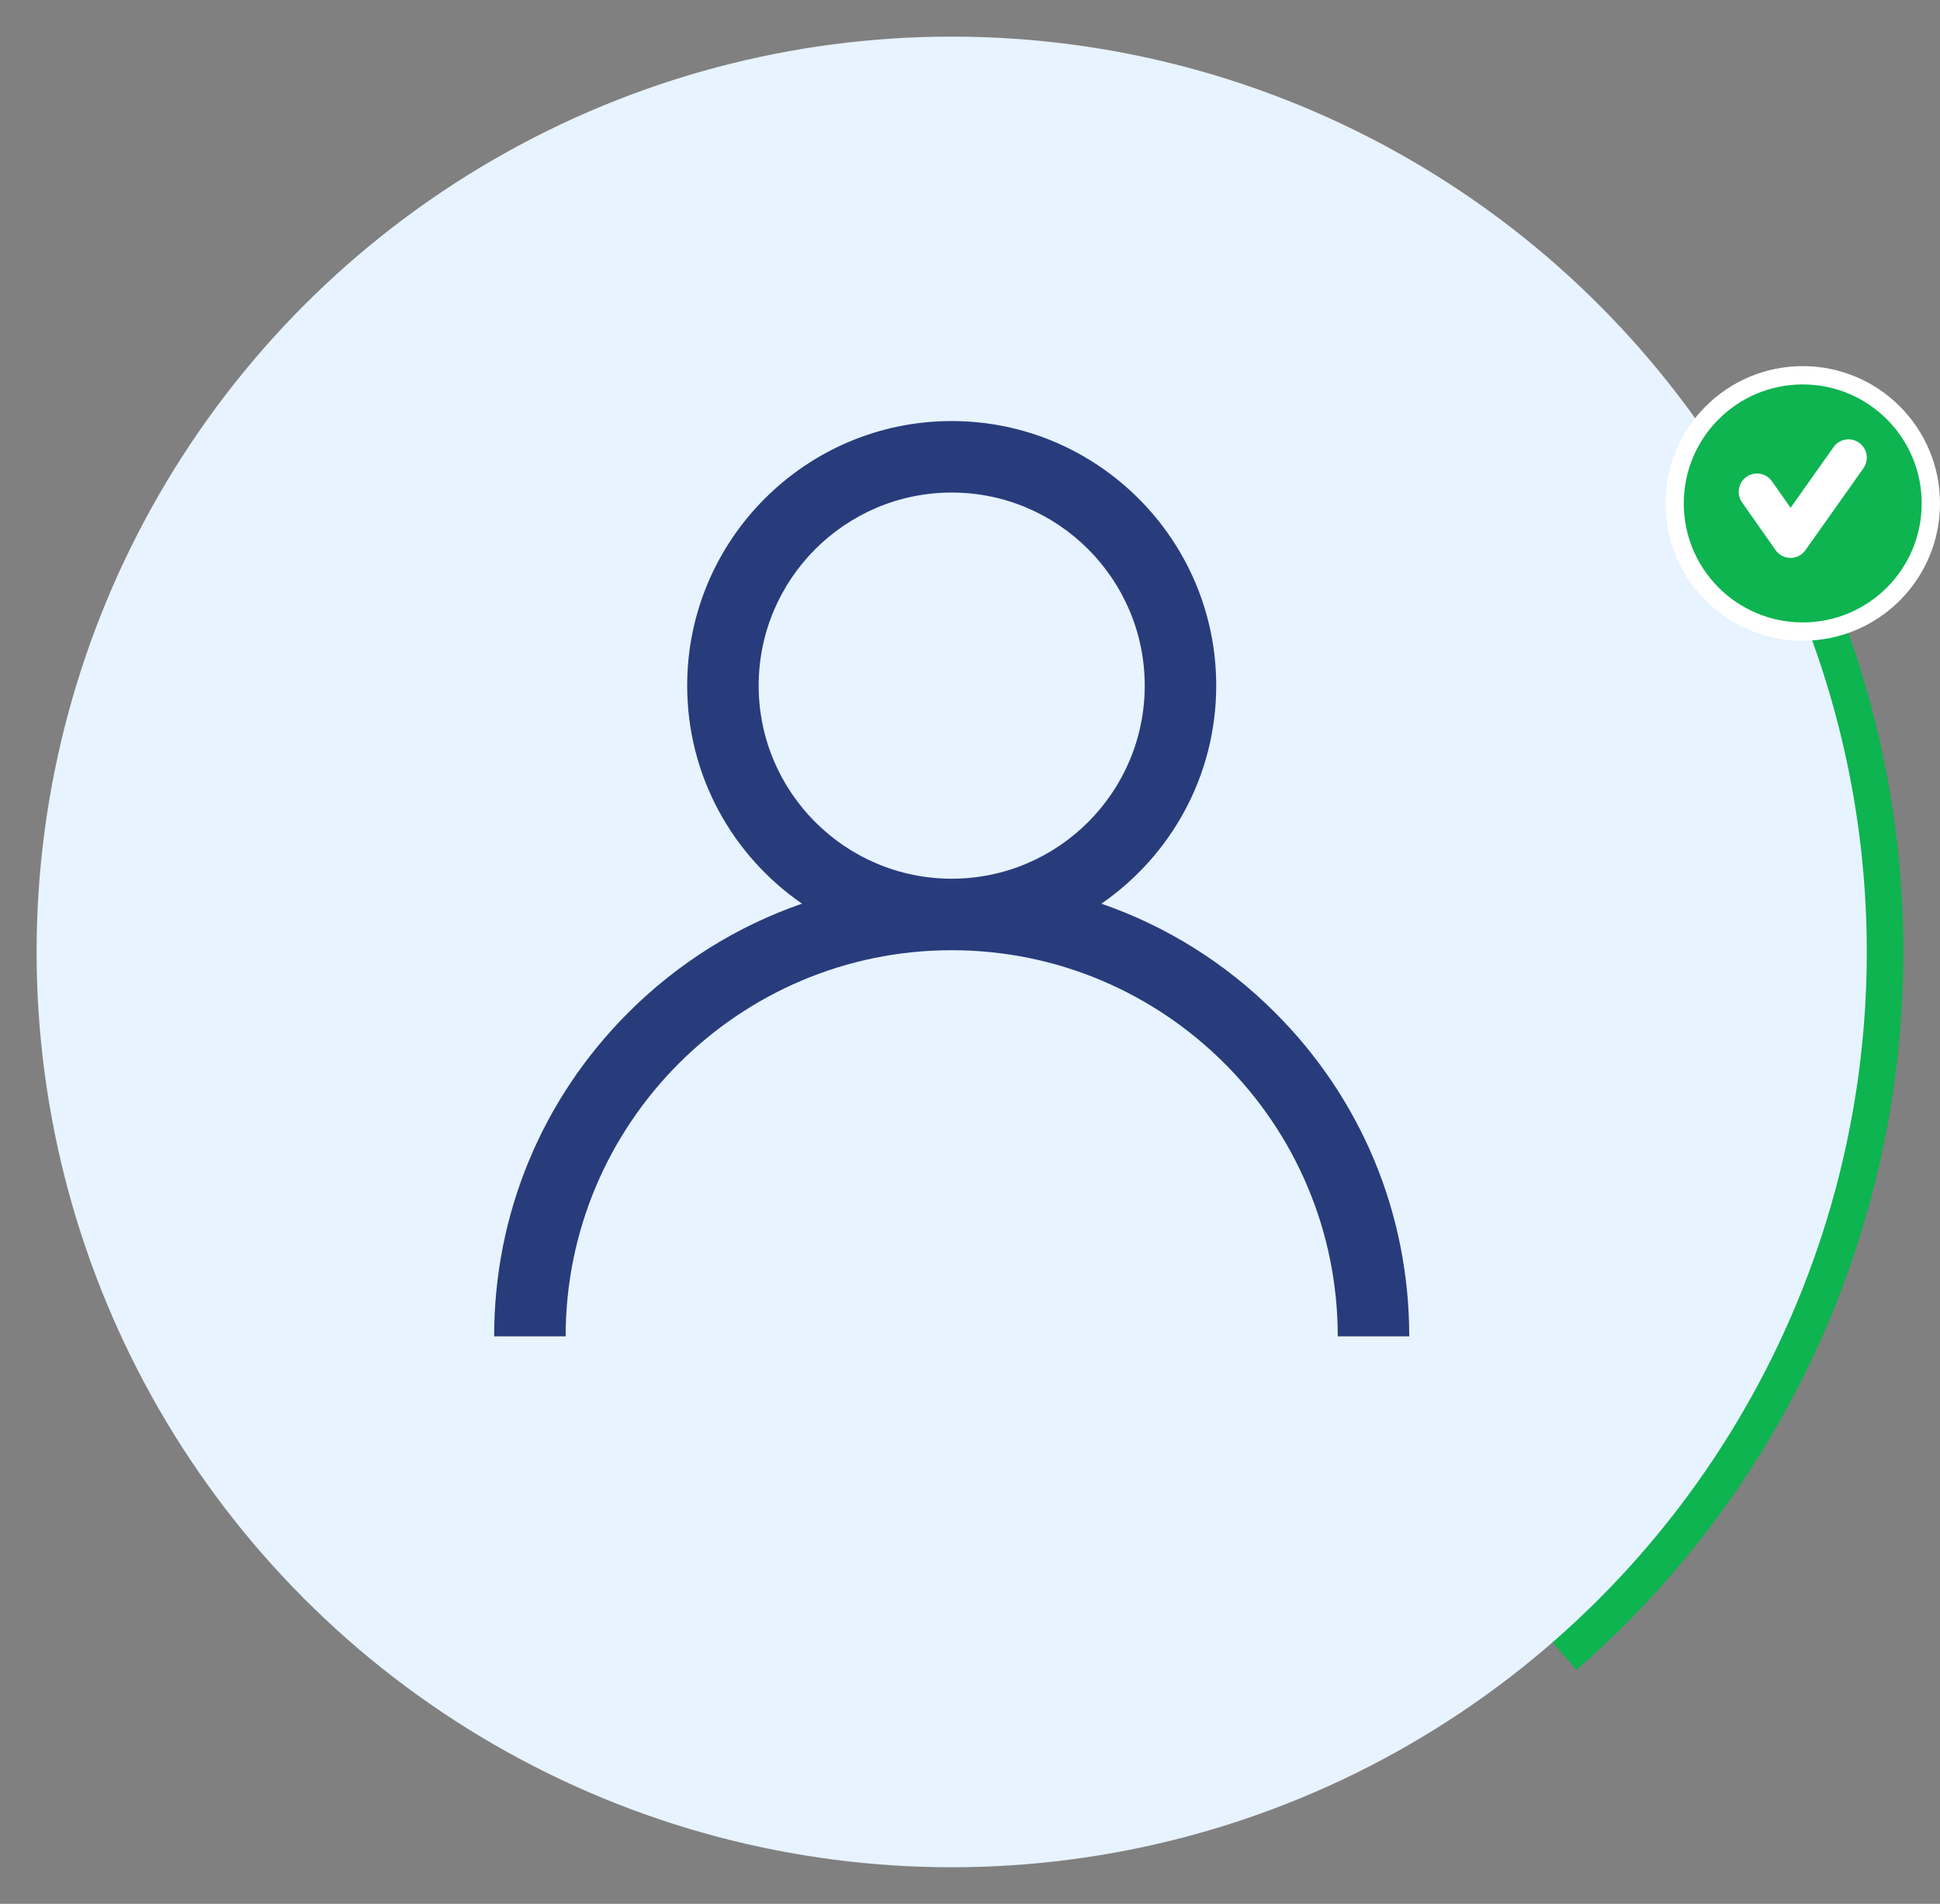 <svg width="106" height="104" viewBox="0 0 106 104" fill="none" xmlns="http://www.w3.org/2000/svg">
<rect x="0" y="0" width="106" height="104" fill="#808080" stroke="none"/>
<path d="M86.139 91.224C94.475 83.969 100.282 74.247 102.719 63.469C105.157 52.69 104.097 41.416 99.694 31.28L52 52L86.139 91.224Z" fill="#0DB450"/>
<circle cx="52" cy="52" r="50" fill="#E7F3FF"/>
<path d="M69.678 55.322C66.955 52.599 63.714 50.584 60.178 49.364C63.965 46.755 66.453 42.389 66.453 37.453C66.453 29.484 59.969 23 52 23C44.031 23 37.547 29.484 37.547 37.453C37.547 42.389 40.035 46.755 43.822 49.364C40.286 50.584 37.045 52.599 34.322 55.322C29.601 60.044 27 66.322 27 73H30.906C30.906 61.369 40.369 51.906 52 51.906C63.631 51.906 73.094 61.369 73.094 73H77C77 66.322 74.4 60.044 69.678 55.322ZM52 48C46.184 48 41.453 43.269 41.453 37.453C41.453 31.637 46.184 26.906 52 26.906C57.816 26.906 62.547 31.637 62.547 37.453C62.547 43.269 57.816 48 52 48Z" fill="#283C7C"/>
<circle cx="98.5" cy="27.5" r="7" fill="#0DB450" stroke="white"/>
<path d="M96 26.865L97.833 29.475L101 25" stroke="white" stroke-width="2" stroke-linecap="round" stroke-linejoin="round"/>
</svg>
